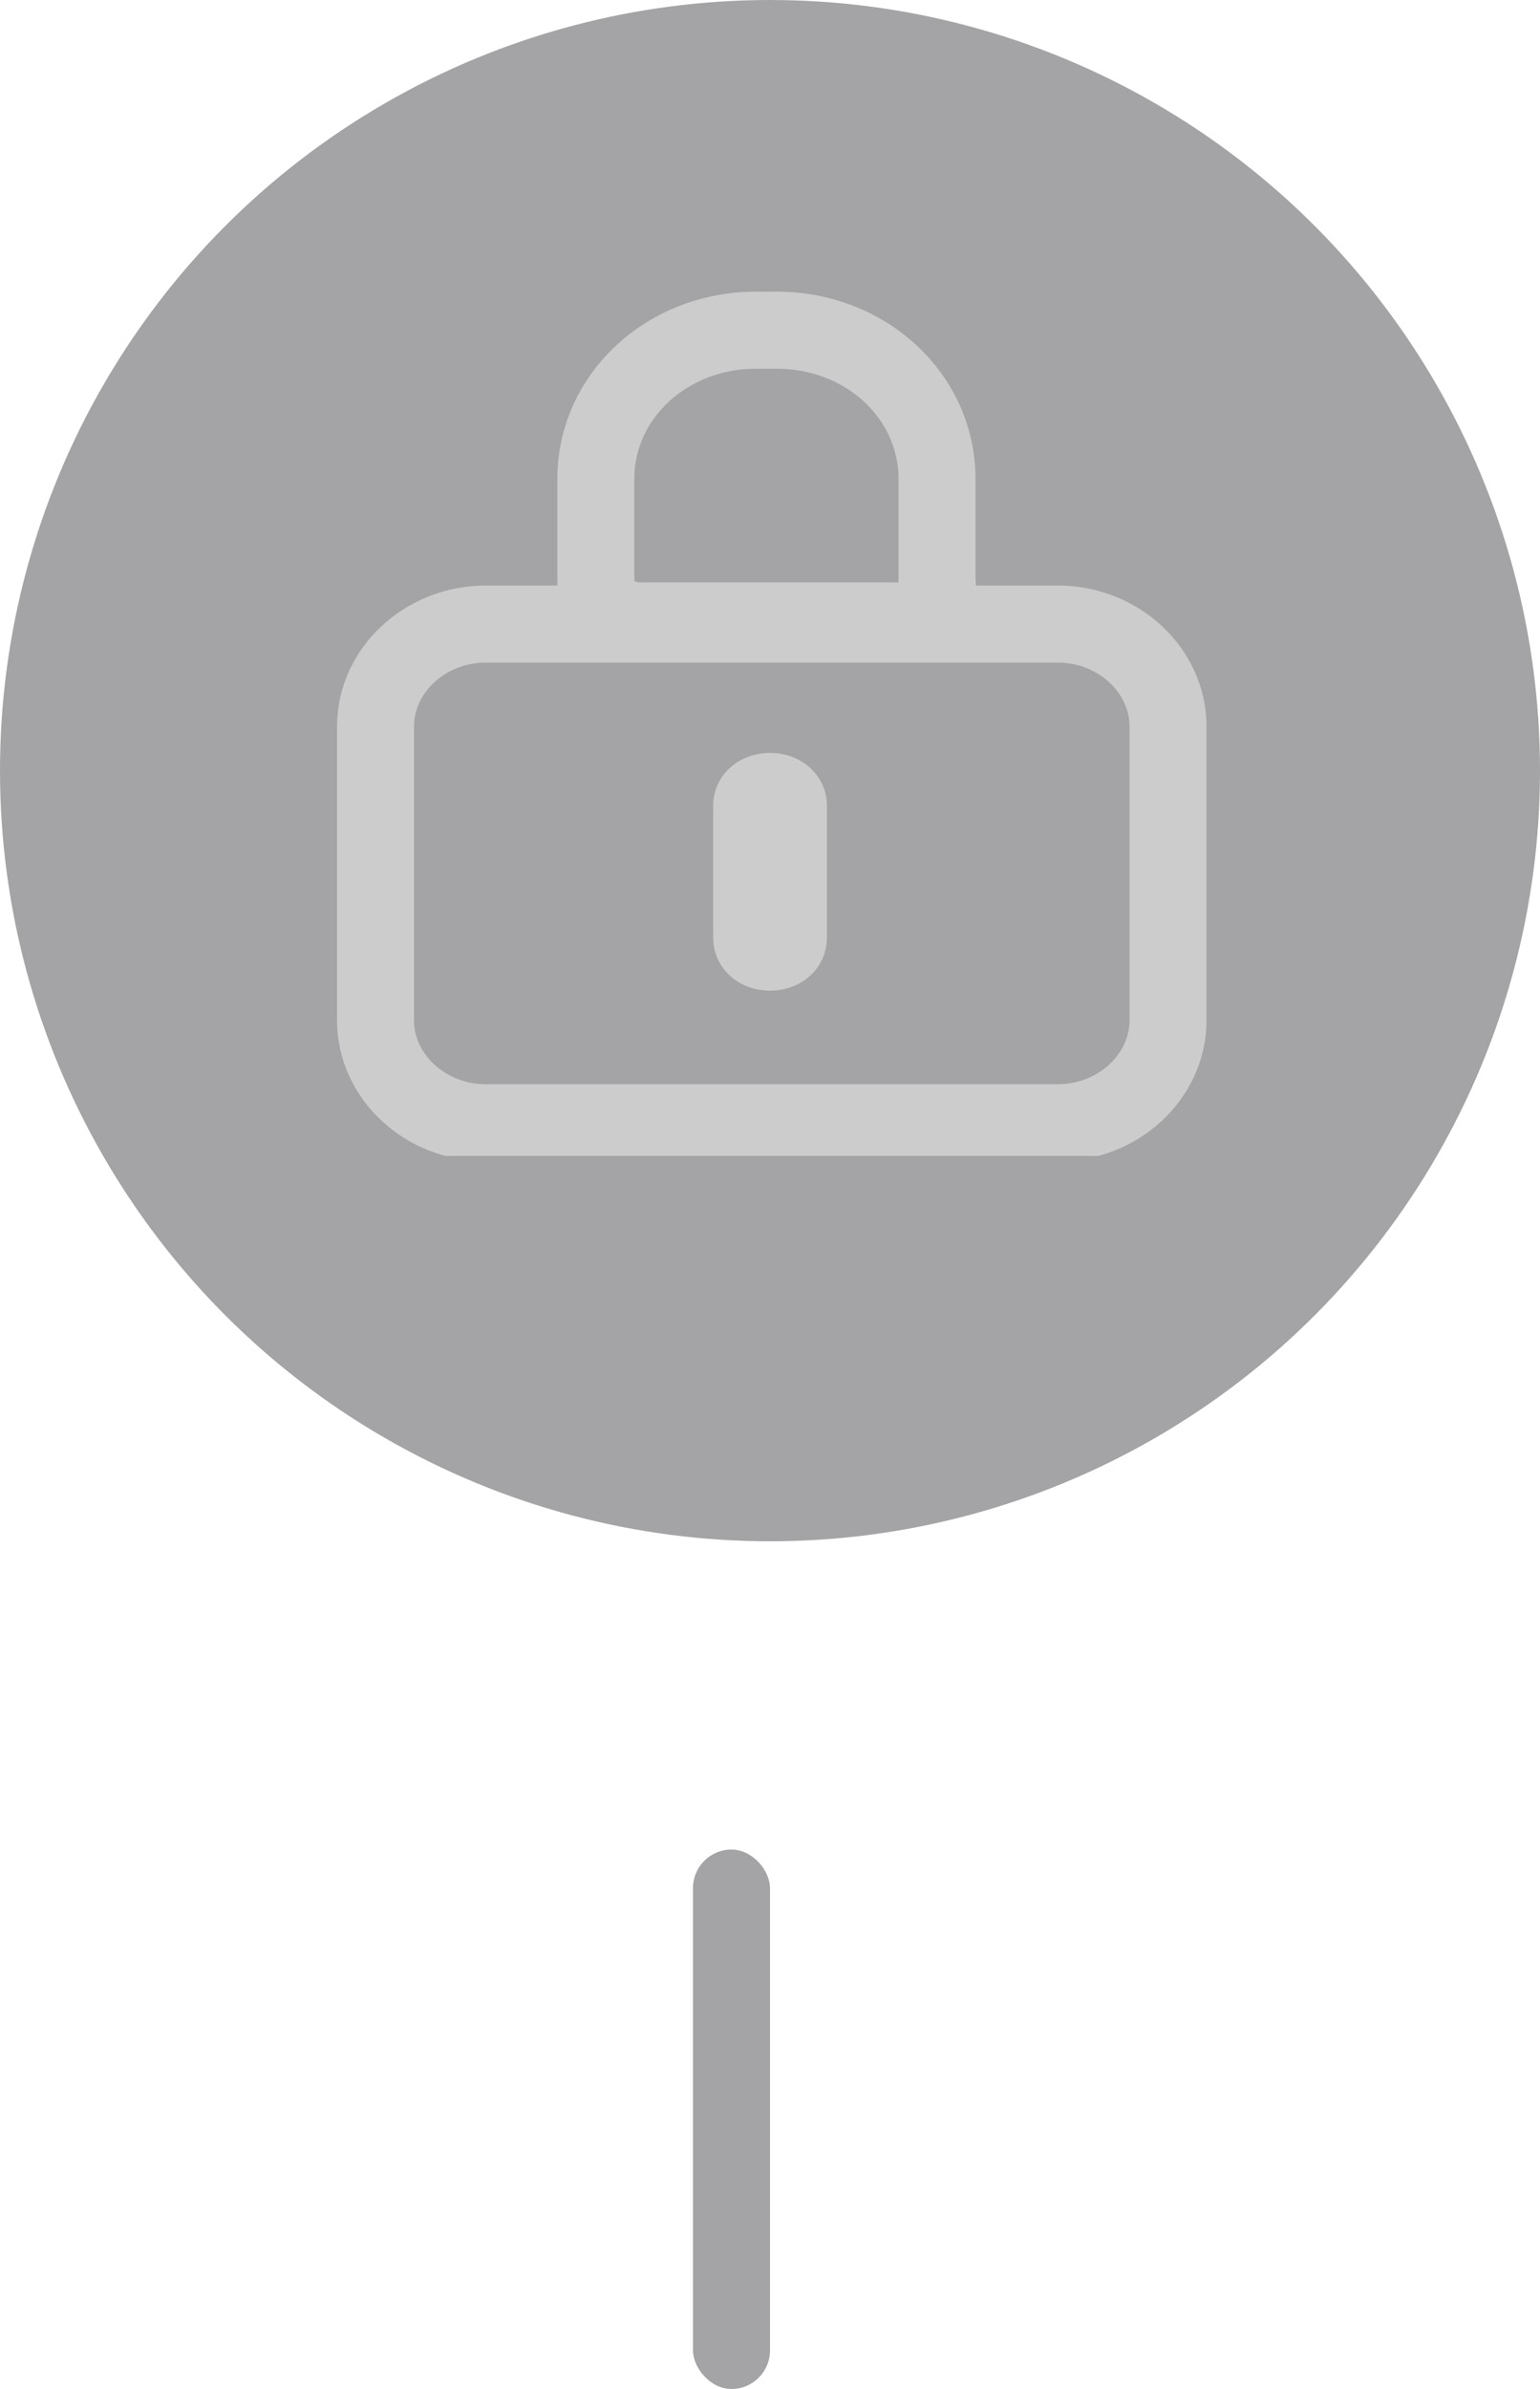 <svg width="20" height="31" viewBox="0 0 20 31" fill="none" xmlns="http://www.w3.org/2000/svg">
<circle cx="10" cy="10" r="10" fill="#A4A4A6"/>
<rect x="9" y="24" width="1" height="7" rx="0.5" fill="#A4A4A6"/>
<g clip-path="url(#clip0_528_4060)">
<path d="M13.739 14.569H6.308C5.523 14.569 4.877 13.969 4.877 13.241V9.426C4.877 8.698 5.523 8.098 6.308 8.098H13.739C14.523 8.098 15.169 8.698 15.169 9.426V13.241C15.169 13.969 14.523 14.569 13.739 14.569Z" stroke="#CCCCCC" stroke-miterlimit="10" stroke-linecap="round"/>
<path d="M11.661 8.057H8.292C8.015 8.057 7.738 7.842 7.738 7.542V6.214C7.738 5.142 8.661 4.285 9.815 4.285H10.092C11.246 4.285 12.169 5.142 12.169 6.214V7.542C12.215 7.842 11.984 8.057 11.661 8.057Z" stroke="#CCCCCC" stroke-miterlimit="10" stroke-linecap="round"/>
<path d="M10 12.855C9.585 12.855 9.262 12.555 9.262 12.169V10.455C9.262 10.069 9.585 9.77 10 9.77C10.416 9.77 10.739 10.069 10.739 10.455V12.169C10.739 12.555 10.416 12.855 10 12.855Z" fill="#CCCCCC"/>
</g>
<defs>
<clipPath id="clip0_528_4060">
<rect width="12" height="12" fill="white" transform="translate(4 3)"/>
</clipPath>
</defs>
</svg>

